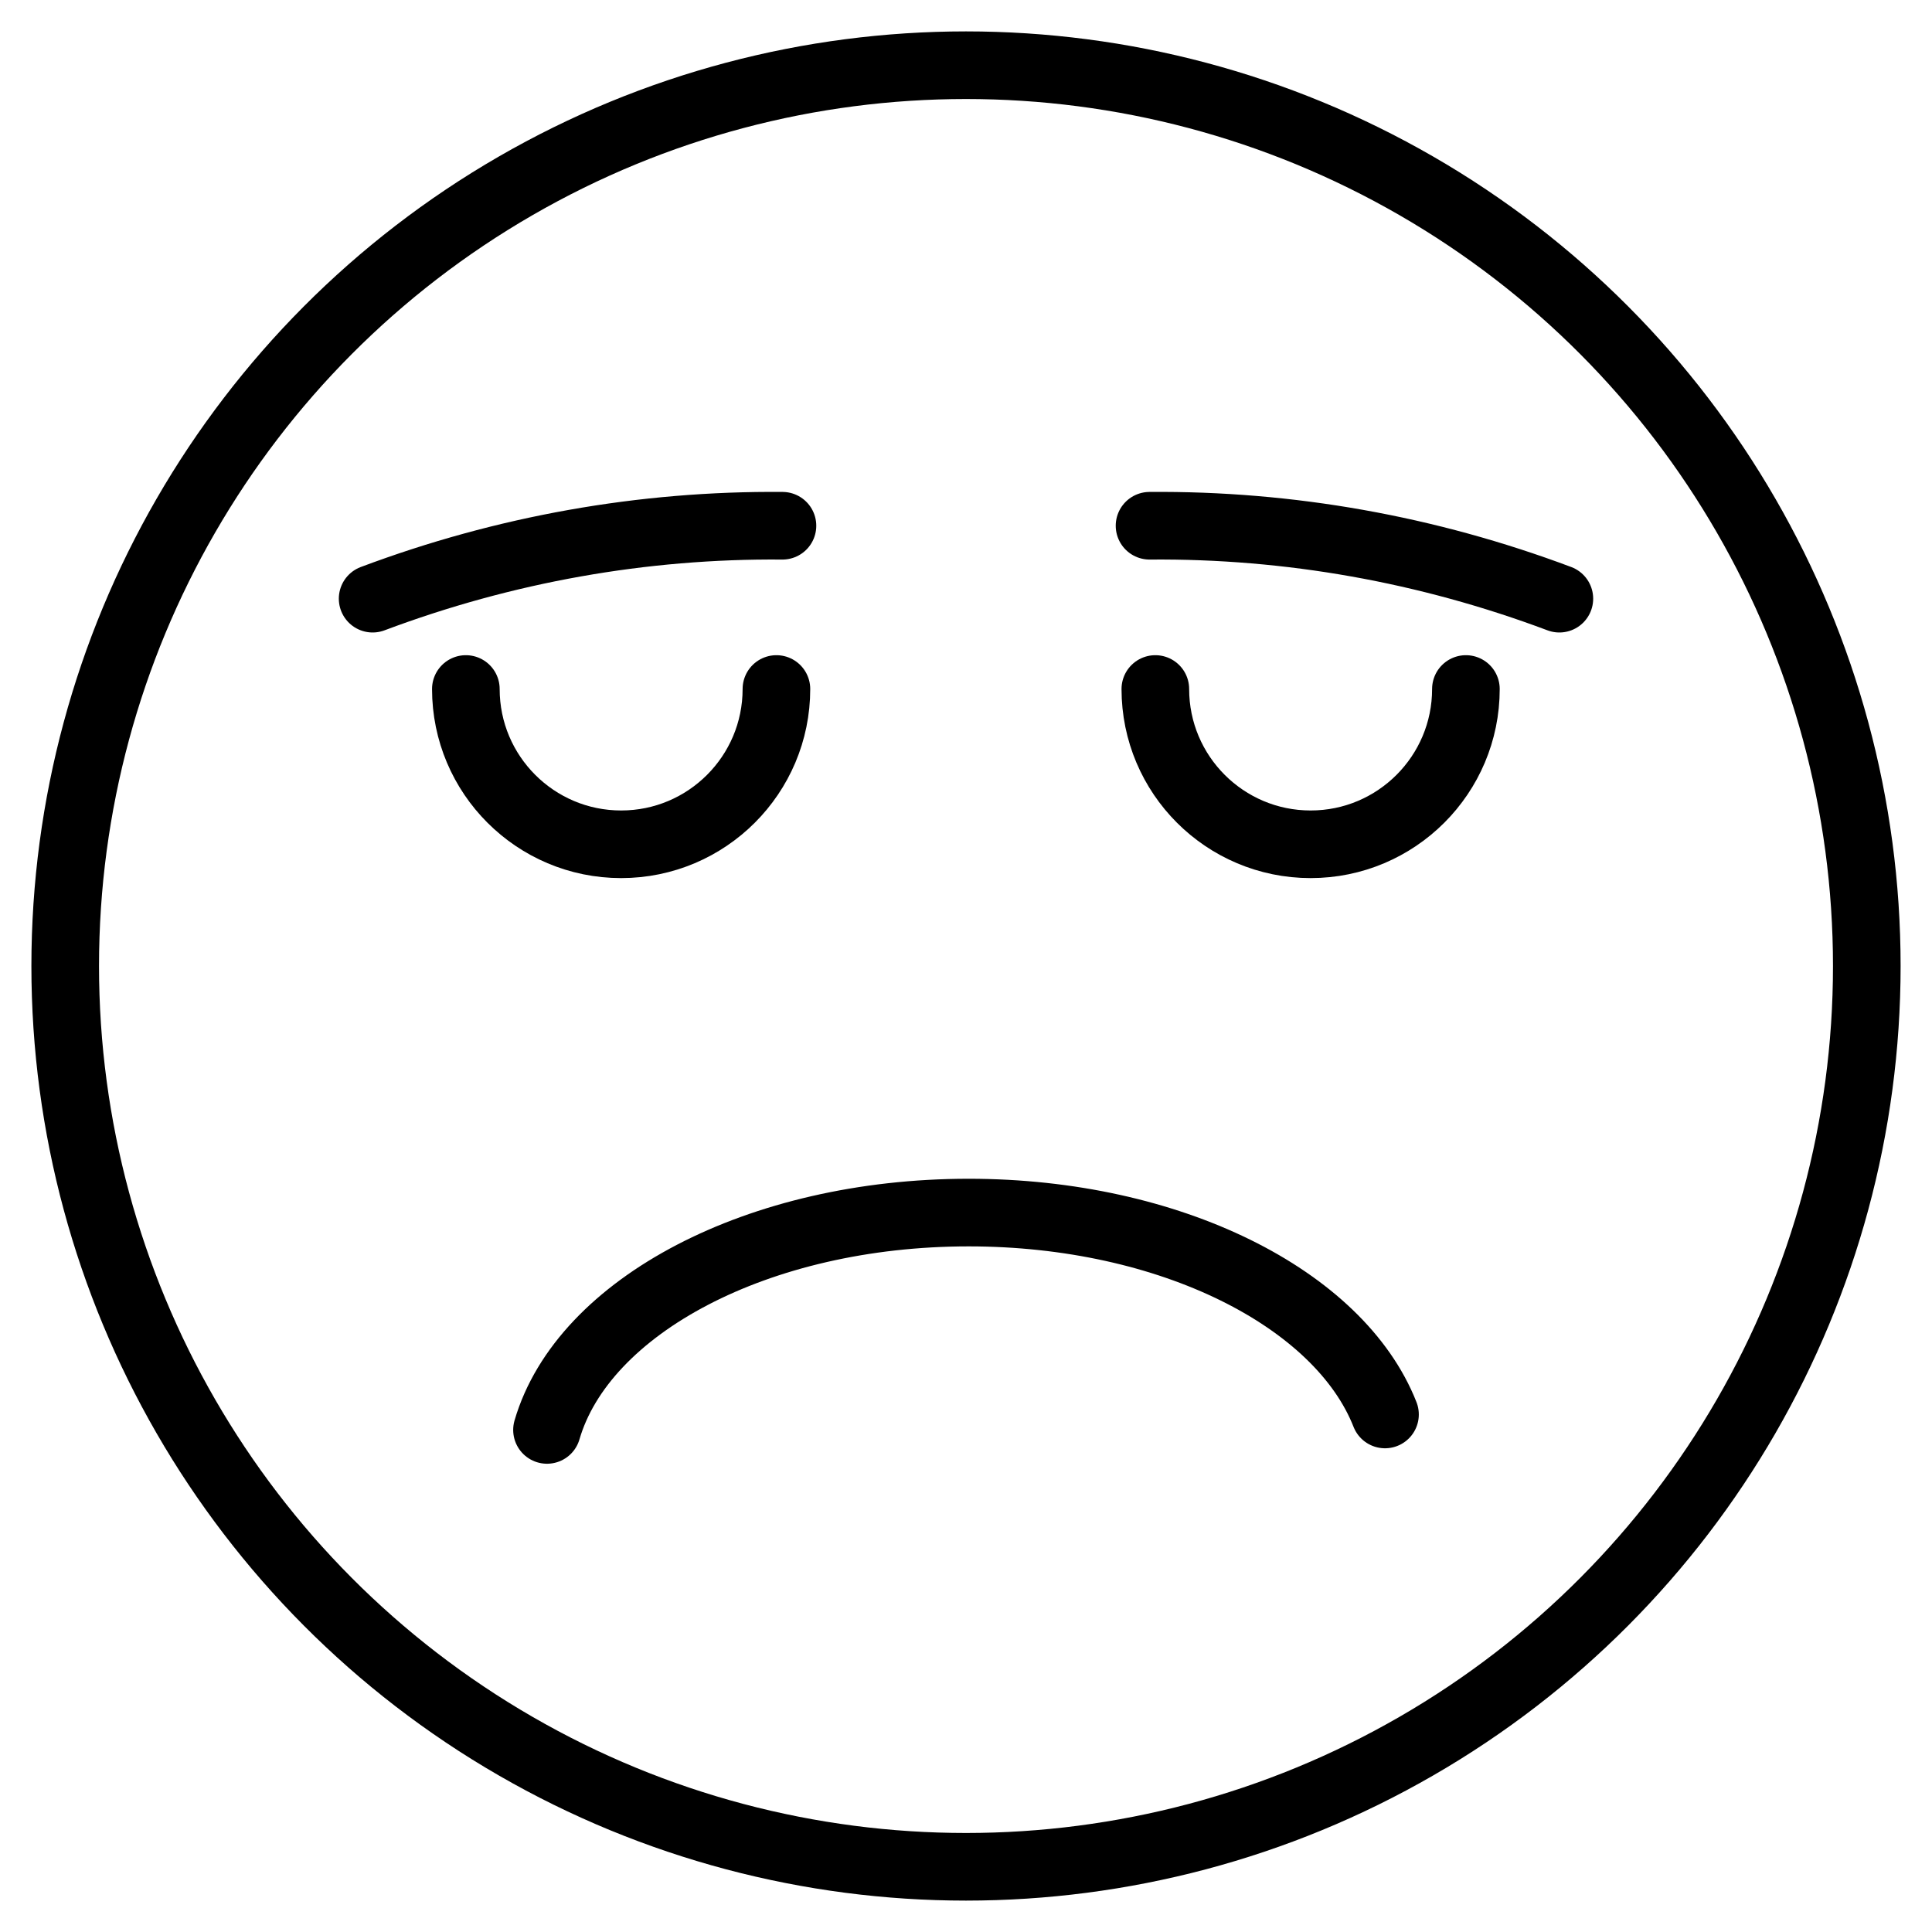 <?xml version="1.0" encoding="utf-8"?>
<!-- Generator: Adobe Illustrator 19.1.0, SVG Export Plug-In . SVG Version: 6.00 Build 0)  -->
<!-- All rights reserved. Copyright: AnimatedSVG - ASVG © 2020 - https://animated-svg.com You may not reproduce, duplicate, copy or sell this intellectual property.  -->
<svg version="1.1" stroke="#000" id="Layer_1" xmlns="http://www.w3.org/2000/svg" xmlns:xlink="http://www.w3.org/1999/xlink" x="0px" y="0px" viewBox="0 0 800 800" style="enable-background:new 0 0 800 800" width="800px" height="800px" xml:space="preserve">
<circle fill="none" stroke-width="28" stroke-linecap="round" stroke-linejoin="round" stroke-miterlimit="10"  cx="400" cy="400" r="373"/>
<g>
	<path fill="none" stroke-width="28" stroke-linecap="round" stroke-linejoin="round" stroke-miterlimit="10"  d="M321.5,285.3c0,35.5-28.8,64.3-64.3,64.3s-64.3-28.8-64.3-64.3"/>
	<g>
		<path fill="none" stroke-width="28" stroke-linecap="round" stroke-linejoin="round" stroke-miterlimit="10"  d="M154.3,247.9c54.6-20.5,111.9-30.7,169.7-30.2"/>
	</g>
	<path fill="none" stroke-width="28" stroke-linecap="round" stroke-linejoin="round" stroke-miterlimit="10"  d="M607,285.3c0,35.5-28.8,64.3-64.3,64.3s-64.3-28.8-64.3-64.3"/>
	<g>
		<path fill="none" stroke-width="28" stroke-linecap="round" stroke-linejoin="round" stroke-miterlimit="10"  d="M645.7,247.9c-54.6-20.5-111.9-30.7-169.7-30.2"/>
	</g>
</g>
<path fill="none" stroke-width="28" stroke-linecap="round" stroke-linejoin="round" stroke-miterlimit="10"  d="M226.5,592.1c14.9-51.2,87.4-90,174.6-90c83.5,0,153.5,35.6,172.4,83.6"/>
</svg>
